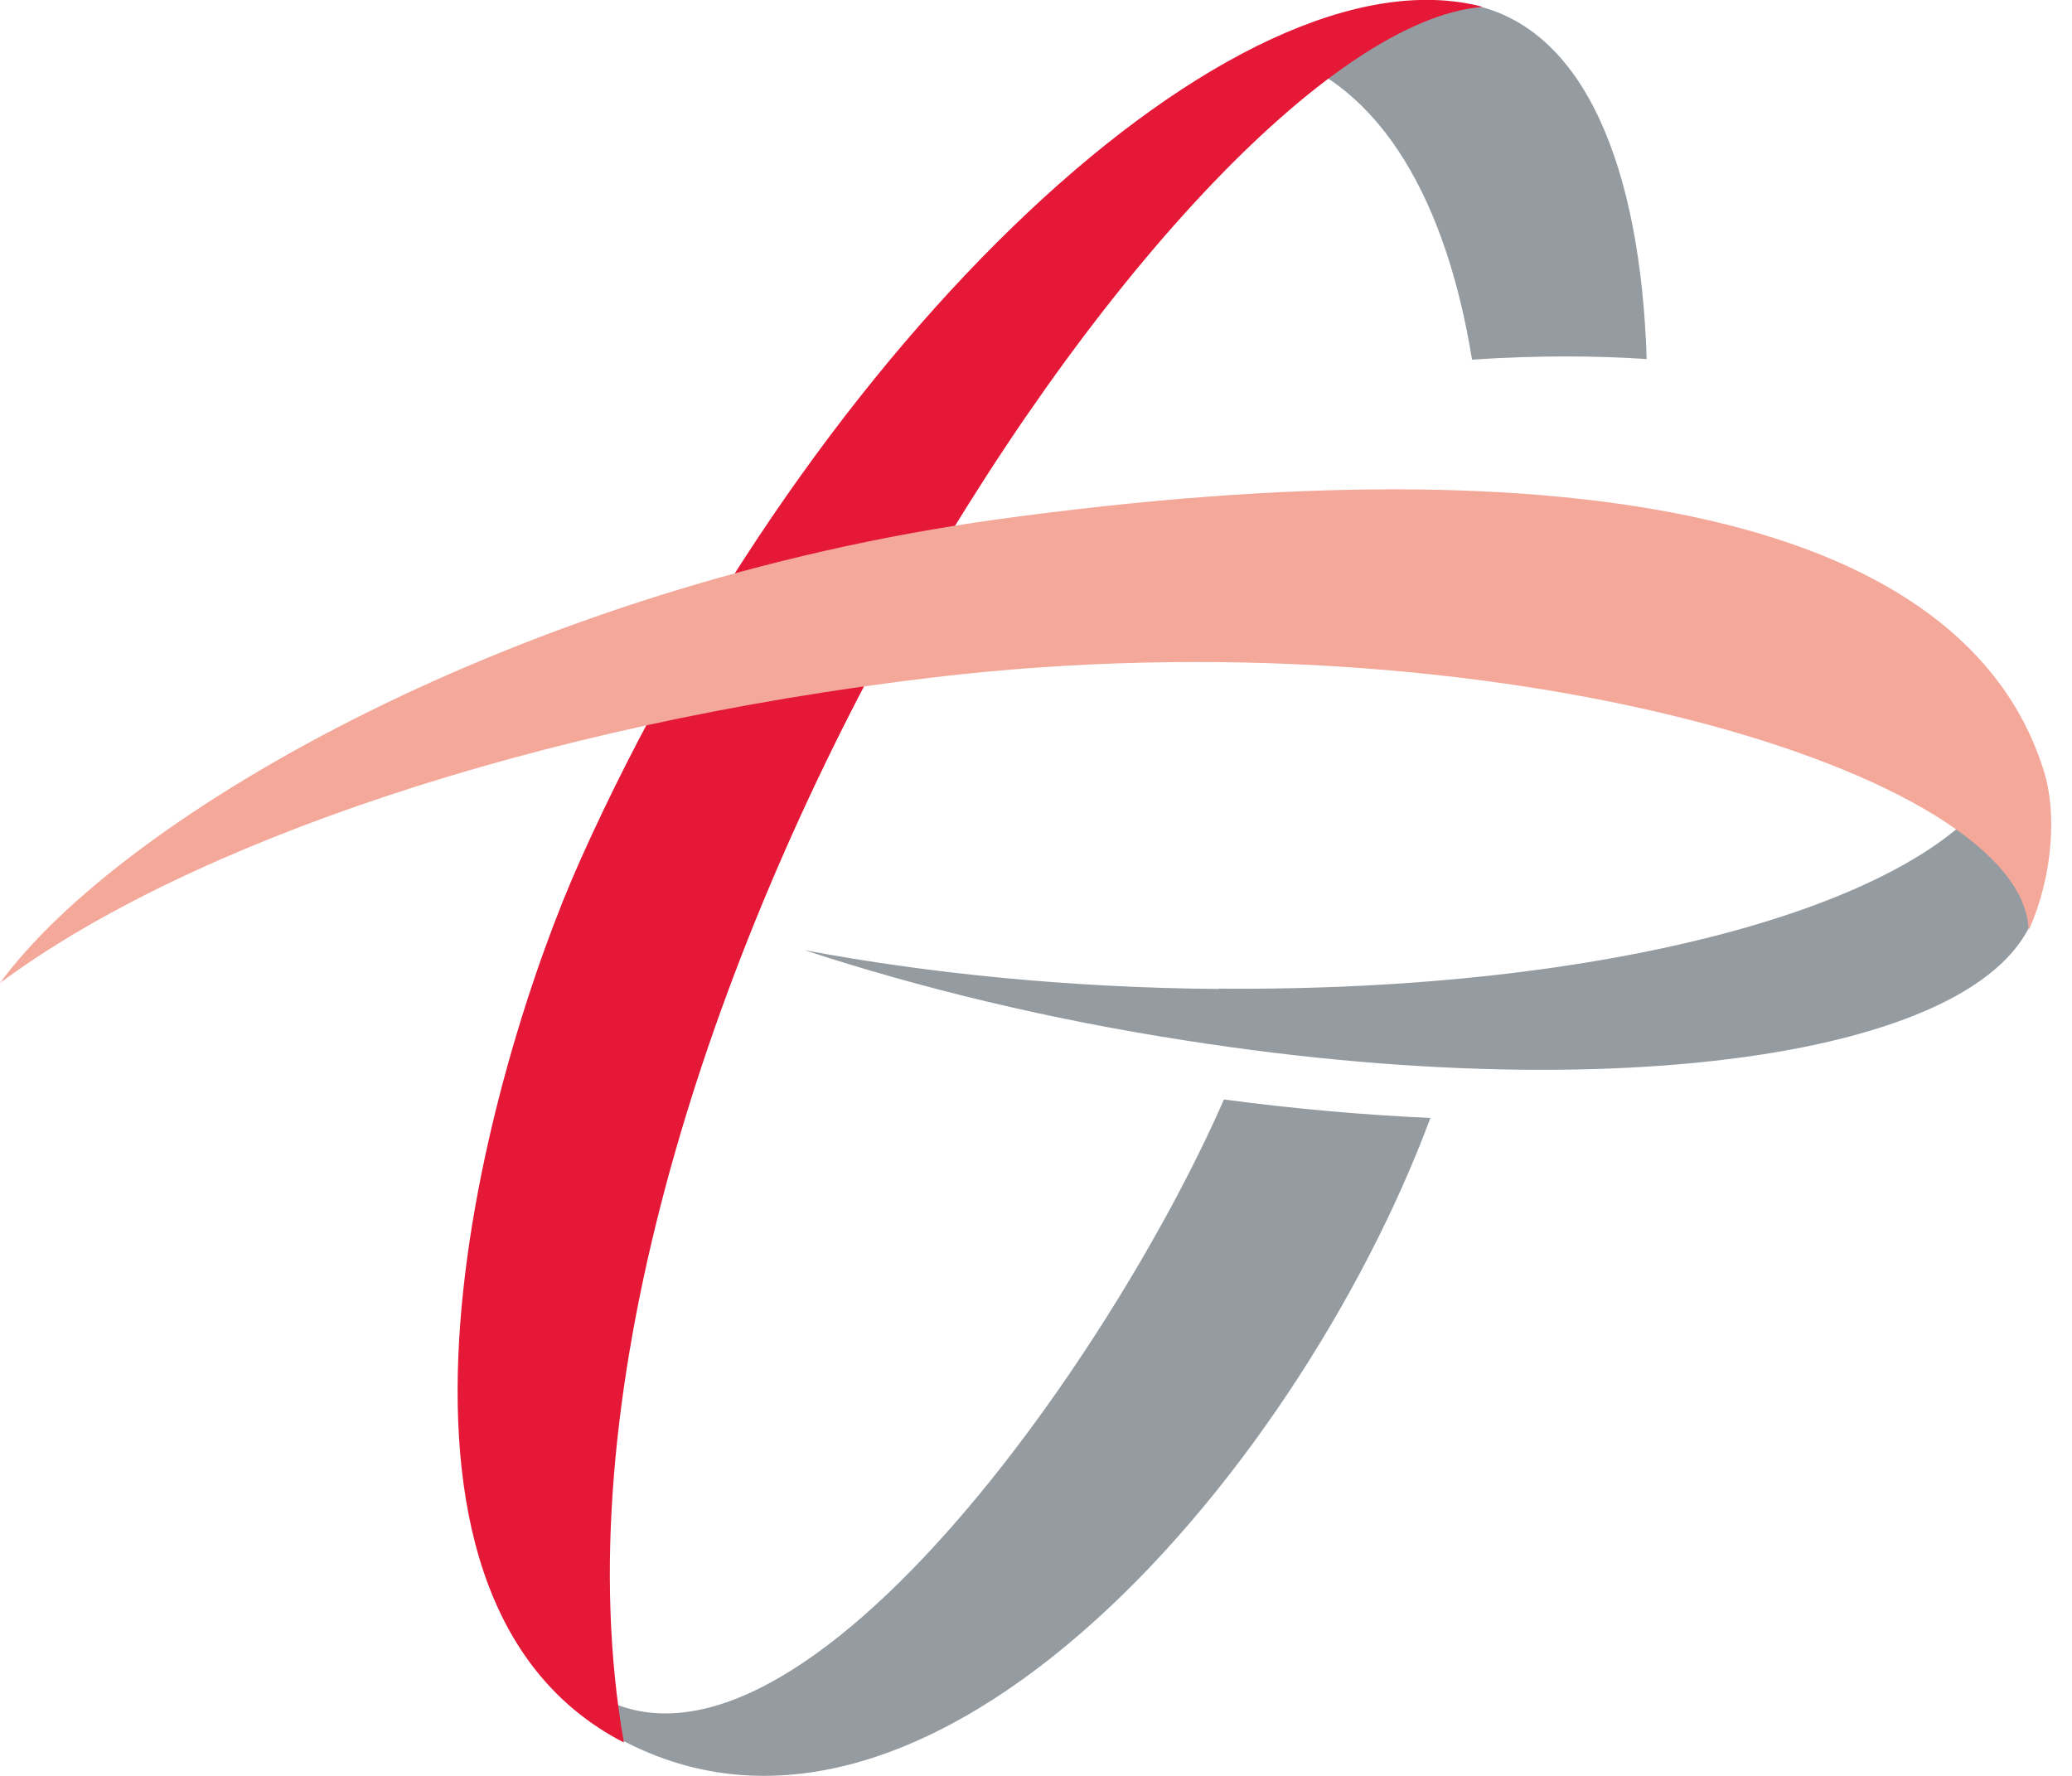 <svg width="91" height="78" viewBox="0 0 91 78" fill="none" xmlns="http://www.w3.org/2000/svg">
<path d="M64.65 15.796C67.603 15.6 70.164 15.626 72.32 15.77C72.058 7.46 69.641 1.23 64.65 0.209L56.014 2.356C60.678 3.769 63.526 8.86 64.65 15.796Z" fill="#959CA1"/>
<path d="M53.753 48.292C48.461 60.398 33.357 81.625 24.851 73.419L26.197 75.095V75.775C40.034 84.701 56.941 64.913 62.821 49.103C59.946 48.972 56.902 48.711 53.766 48.292H53.753Z" fill="#959CA1"/>
<path d="M53.518 43.437C47.05 43.384 40.857 42.769 35.343 41.735C40.4 43.397 46.11 44.785 52.159 45.714C72.803 48.933 89.541 45.845 89.567 38.83C89.567 37.429 88.9 35.977 87.672 34.524C84.223 39.798 70.595 43.568 53.518 43.423" fill="#959CA1"/>
<path d="M27.399 76.534C14.882 70.082 21.376 46.918 25.518 37.704C35.84 14.749 54.328 -2.539 65.121 0.301C51.728 1.387 22.16 46.826 27.399 76.521V76.534Z" fill="#E51937"/>
<path d="M89.096 40.858C90.207 38.398 90.299 35.623 89.789 33.948C86.379 22.719 69.249 19.317 43.901 22.798C22.996 25.664 5.435 35.754 0 43.175C8.205 37.076 23.506 31.815 41.04 29.747C65.722 26.829 88.913 33.974 89.096 40.871" fill="#F4A899"/>
</svg>

